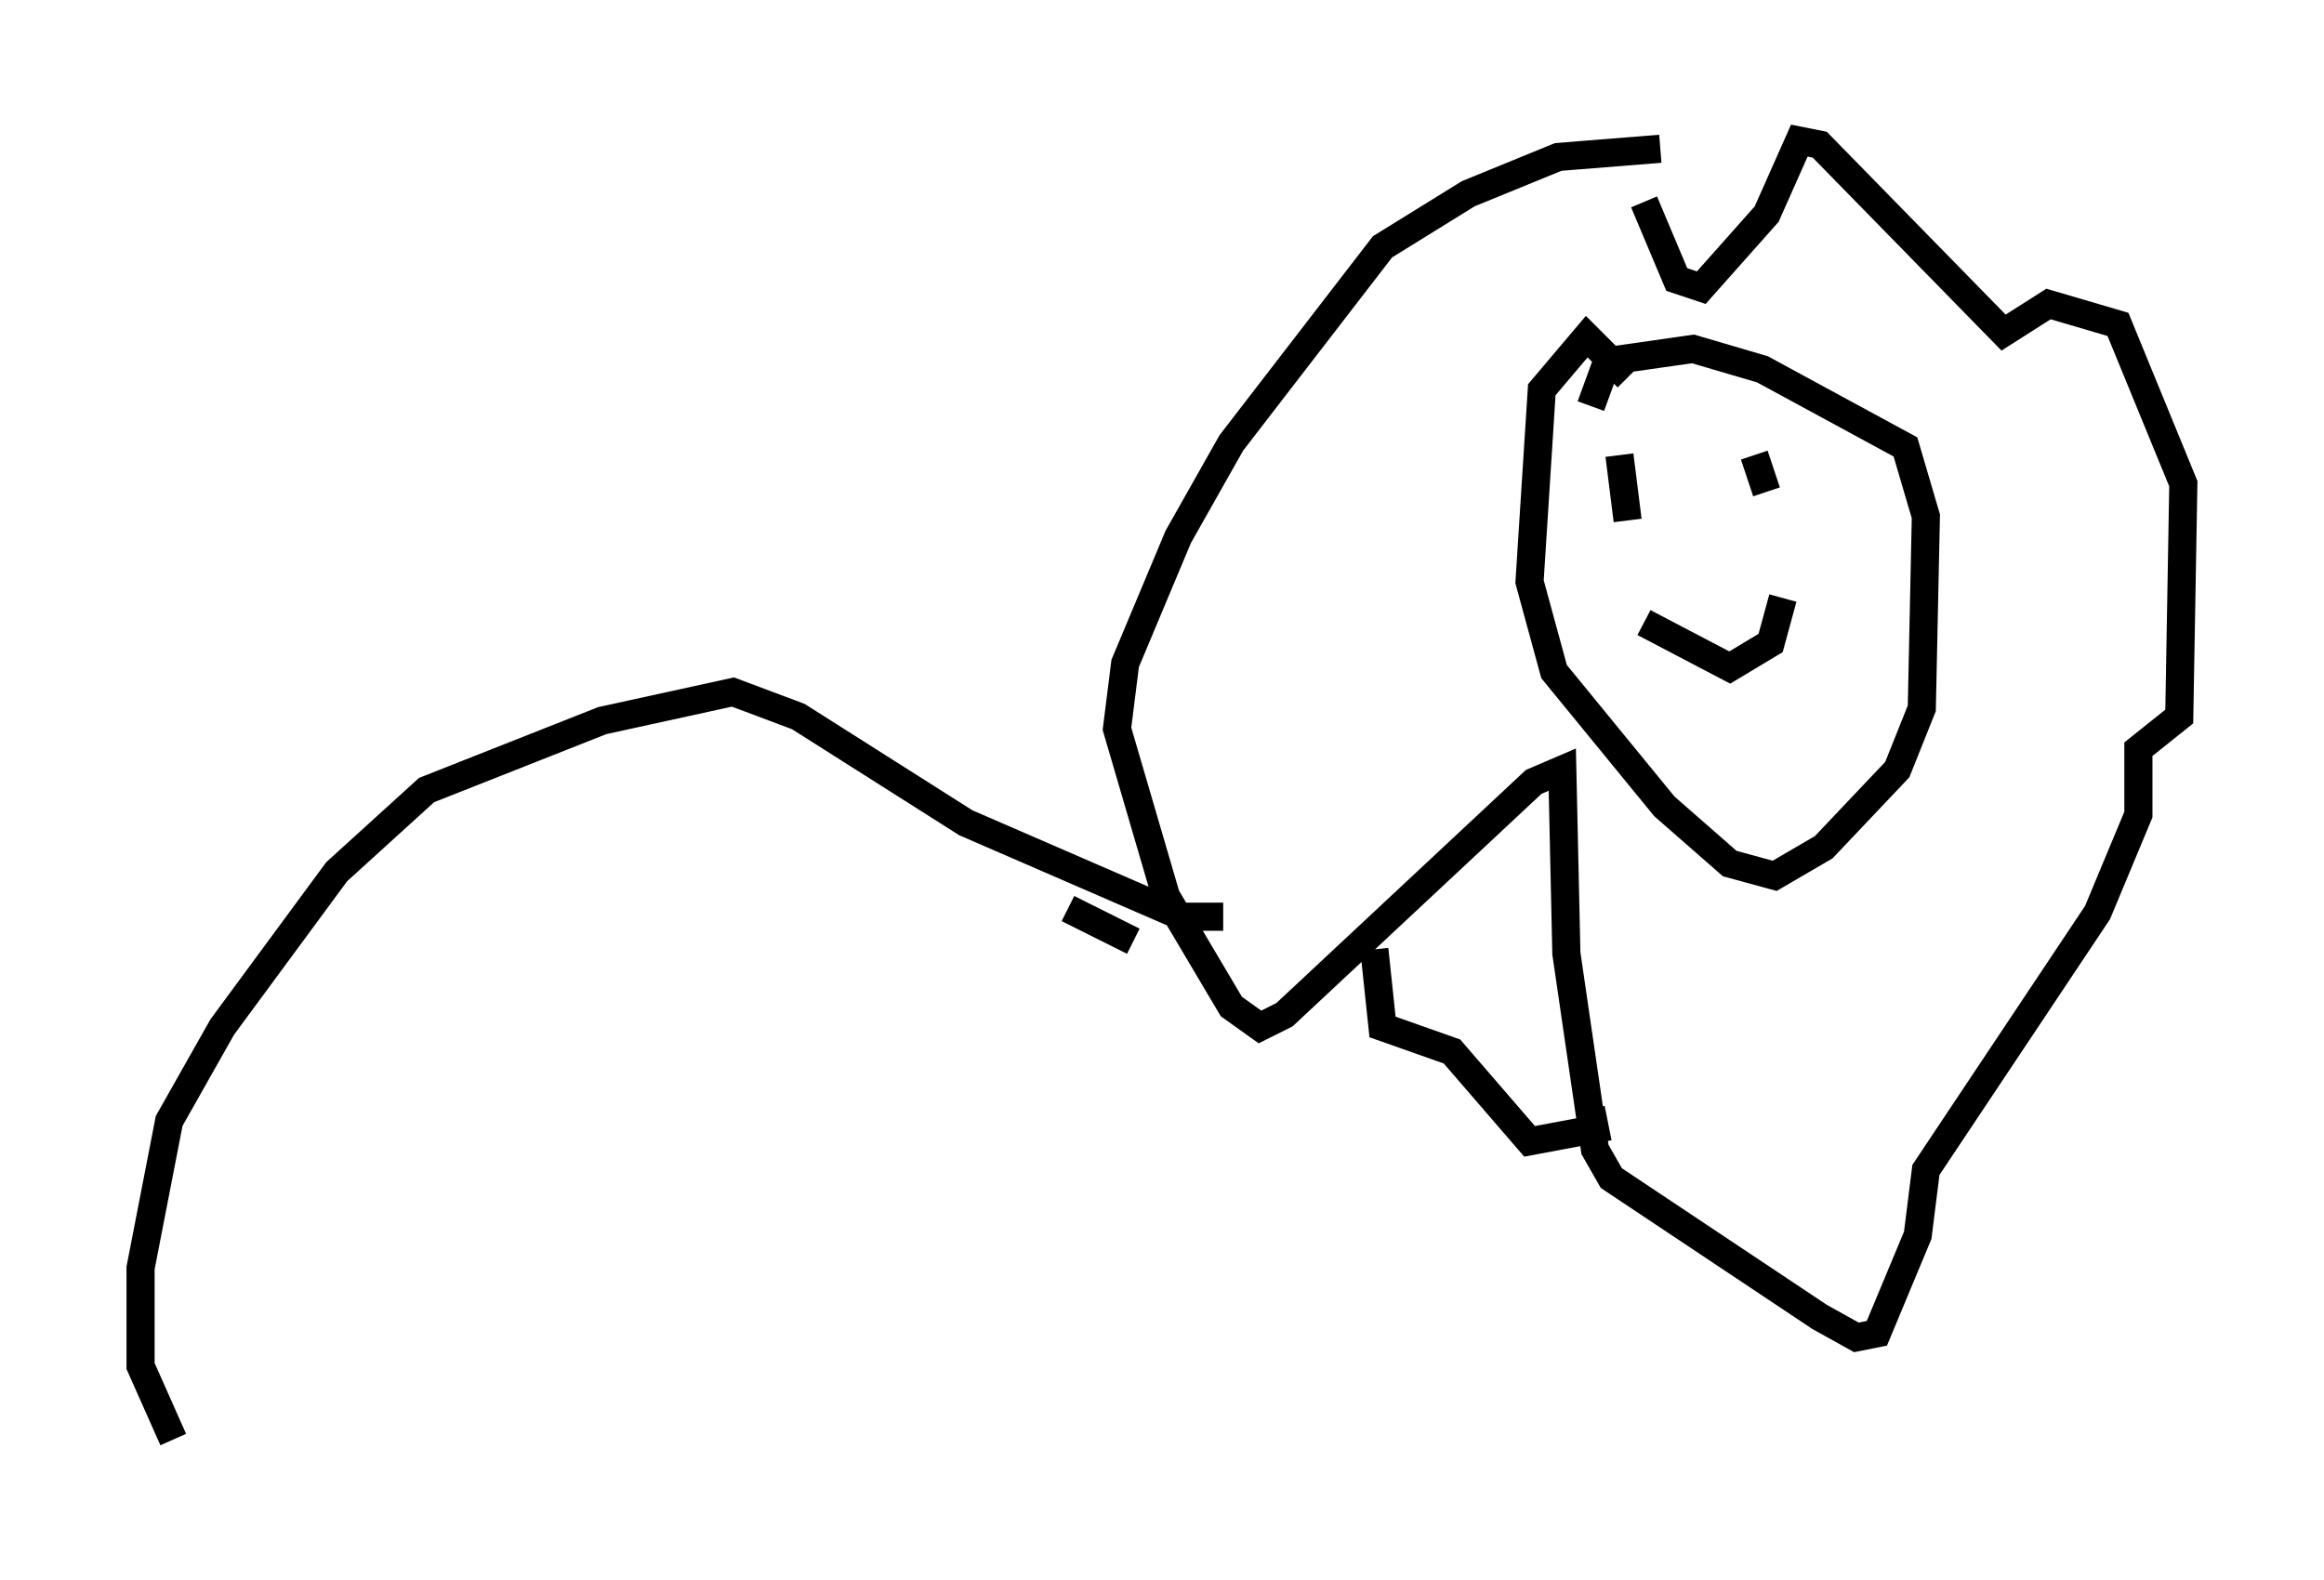 <?xml version="1.0" encoding="utf-8" ?>
<svg baseProfile="full" height="56.19" version="1.1" width="82.626" xmlns="http://www.w3.org/2000/svg" xmlns:ev="http://www.w3.org/2001/xml-events" xmlns:xlink="http://www.w3.org/1999/xlink"><defs /><rect fill="white" height="56.19" width="82.626" x="0" y="0" /><path d="M58.307, 9.503 m0.145, -2.324 l1.162, 2.76 0.872, 0.291 l2.324, -2.615 1.162, -2.615 l0.726, 0.145 6.536, 6.682 l1.598, -1.017 2.469, 0.726 l2.324, 5.665 -0.145, 8.279 l-1.453, 1.162 0.0, 2.324 l-1.453, 3.486 -6.101, 9.151 l-0.291, 2.324 -1.453, 3.486 l-0.726, 0.145 -1.307, -0.726 l-7.408, -4.939 -0.581, -1.017 l-1.017, -6.972 -0.145, -6.536 l-1.017, 0.436 -8.86, 8.279 l-0.872, 0.436 -1.017, -0.726 l-2.324, -3.922 -1.743, -5.955 l0.291, -2.324 1.888, -4.503 l1.888, -3.341 5.374, -6.972 l3.05, -1.888 3.196, -1.307 l3.631, -0.291 m-2.469, 9.151 l0.581, -1.598 3.05, -0.436 l2.469, 0.726 5.084, 2.76 l0.726, 2.469 -0.145, 6.827 l-0.872, 2.179 -2.615, 2.76 l-1.743, 1.017 -1.598, -0.436 l-2.324, -2.034 -3.922, -4.793 l-0.872, -3.196 0.436, -6.827 l1.598, -1.888 1.453, 1.453 m-0.291, 2.76 l0.291, 2.324 m4.503, -2.324 l0.436, 1.307 m-4.358, 4.648 l3.05, 1.598 1.453, -0.872 l0.436, -1.598 m-14.525, 12.492 l0.291, 2.76 2.469, 0.872 l2.76, 3.196 2.324, -0.436 l-0.145, -0.726 m-16.268, -5.955 l-2.324, -1.162 m5.52, 0.291 l-1.453, 0.0 -7.698, -3.341 l-5.955, -3.777 -2.324, -0.872 l-4.648, 1.017 -6.246, 2.469 l-3.196, 2.905 -4.067, 5.52 l-1.888, 3.341 -1.017, 5.229 l0.0, 3.486 1.162, 2.615 " fill="none" stroke="black" stroke-width="1" /></svg>